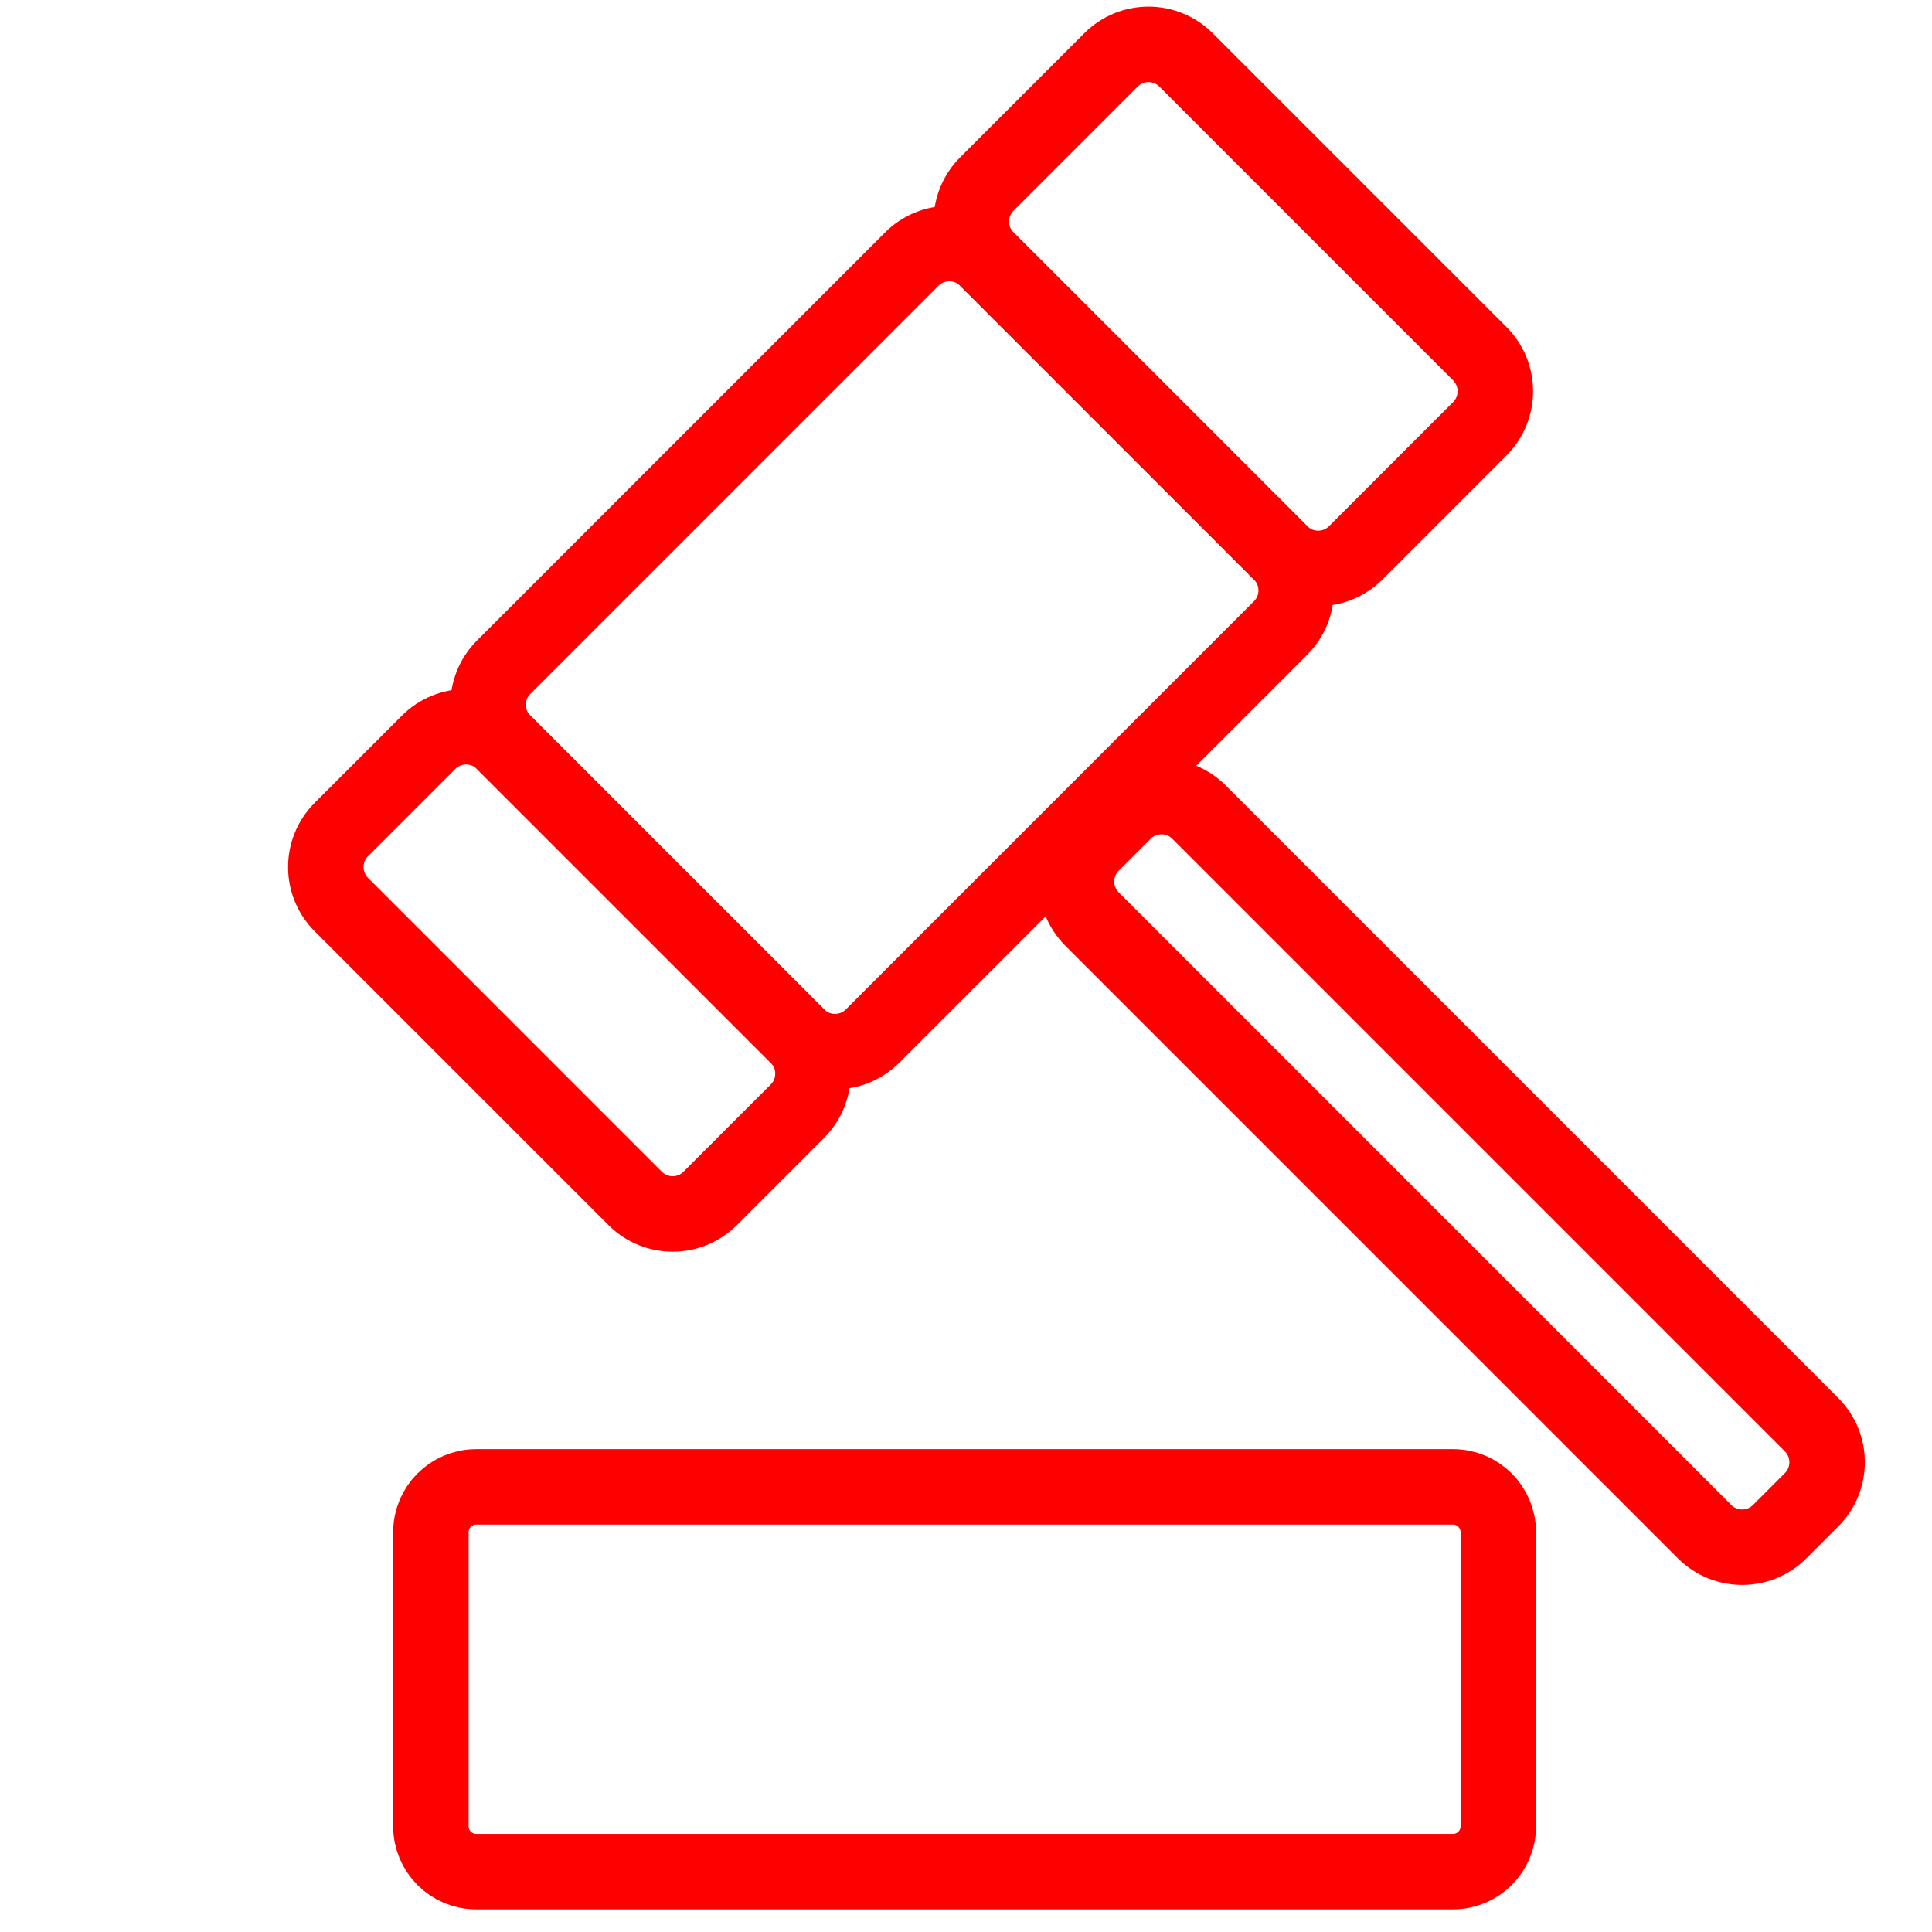 <?xml version="1.0" encoding="utf-8"?>
<!-- Generator: Adobe Illustrator 16.0.0, SVG Export Plug-In . SVG Version: 6.00 Build 0)  -->
<!DOCTYPE svg PUBLIC "-//W3C//DTD SVG 1.1//EN" "http://www.w3.org/Graphics/SVG/1.1/DTD/svg11.dtd">
<svg version="1.1" id="Calque_2" xmlns="http://www.w3.org/2000/svg" xmlns:xlink="http://www.w3.org/1999/xlink" x="0px" y="0px"
	 width="128px" height="128px" viewBox="0 0 128 128" enable-background="new 0 0 128 128" xml:space="preserve">
<g id="Calque_2_2_" display="none">
	<g display="inline">
		<path fill="none" d="M63.4,67.604c9.407,0,15.547-12.935,16.563-26.149h-30.49c-0.851,0.106-1.718,0.198-2.616,0.25
			C47.932,54.831,54.053,67.604,63.4,67.604z"/>
		<path fill="none" d="M91.273,78.268l-9.646-3.521l-15.432,8.746L60.257,83.4l-15.506-8.65l-9.566,3.52
			c-1.507,0.729-19.394,9.84-18.328,33.111c0.541,0.855,3.165,4.105,11.531,4.176c-0.264-4.406-0.719-14.238-0.156-22.854
			l4.739,0.311c-0.606,9.285,0.032,20.396,0.246,23.604c5.498,4.866,17.007,7.821,30.305,7.707
			c12.979-0.097,24.488-3.099,29.764-7.705c0.194-3.279,0.78-14.627,0.146-23.754l4.738-0.332c0.596,8.51,0.18,18.563-0.063,23.021
			c8.268-0.072,10.908-3.268,11.492-4.188C110.65,88.135,92.824,79.016,91.273,78.268z"/>
		<path fill="#FF0000" d="M34.129,41.45h6.227c0,0.002,0,0.004,0,0.006c-1.305,2.819-1.772,7.667,4.469,13.882
			c3.377,9.688,9.662,17.016,18.576,17.016c8.738,0,15.188-7.479,18.631-17.413c5.836-6.035,5.342-10.733,4.063-13.491h6.229
			c1.215,0,2.195-0.984,2.195-2.199c0-1.214-0.98-2.199-2.195-2.199h-2.938c0.016-0.334,0.021-0.671,0.021-1.009
			c0-10.568-6.181-19.661-15.058-23.763c0.024,1.039,0.03,2.212,0.03,3.533v3.8c0,10.968-0.596,11.62-10.621,11.62
			c-10.028,0-10.623-0.652-10.623-11.62v-3.8c0-1.326,0.009-2.498,0.042-3.54c-8.881,4.101-15.063,13.198-15.063,23.77
			c0,0.341,0.03,0.673,0.046,1.009h-4.039c-1.214,0-2.199,0.985-2.199,2.199C31.93,40.465,32.915,41.45,34.129,41.45z M49.472,41.45
			h30.489c-1.016,13.219-7.154,26.153-16.563,26.153c-9.348,0-15.468-12.772-16.543-25.903
			C47.754,41.648,48.621,41.557,49.472,41.45z"/>
		<path fill="#FF0000" d="M93.184,73.918l-14.209-5.195l-12.676,7.414h-6.221l-12.676-7.424l-13.957,5.133l-0.173,0.07
			c-0.229,0.104-22.684,10.775-21.134,38.211l0.021,0.354l0.12,0.332c0.119,0.32,2.909,7.502,16.378,7.502
			c0.5,0,1.019-0.016,1.55-0.035c6.384,5.541,18.402,8.801,32.666,8.801c0.229,0,0.455-0.002,0.684-0.004
			c11.189-0.078,25.395-2.453,32.746-8.793c14.754,0.547,17.746-7.137,17.869-7.473l0.123-0.33l0.021-0.354
			C115.865,84.693,93.41,74.021,93.184,73.918z M109.598,111.363c-0.586,0.924-3.227,4.119-11.492,4.191
			c0.24-4.465,0.656-14.516,0.064-23.021l-4.74,0.33c0.637,9.127,0.051,20.477-0.146,23.754c-5.272,4.609-16.783,7.611-29.762,7.705
			c-13.298,0.115-24.809-2.84-30.306-7.707c-0.213-3.213-0.852-14.316-0.246-23.604L28.231,92.7
			c-0.563,8.614-0.108,18.446,0.156,22.854c-8.366-0.066-10.99-3.318-11.531-4.178c-1.065-23.271,16.821-32.388,18.328-33.109
			l9.566-3.521l15.506,8.647l5.938,0.092l15.438-8.745l9.646,3.521C92.824,79.016,110.65,88.135,109.598,111.363z"/>
		<path fill="#FF0000" d="M71.688,11.224c-0.084-1.763-0.277-2.937-0.77-3.485c-0.77-0.865-3.1-0.907-7.152-0.907
			c-3.995,0-6.395,0-7.164,0.853c-0.487,0.541-0.682,1.733-0.763,3.539c2.496-0.824,5.156-1.275,7.921-1.275
			C66.529,9.947,69.191,10.398,71.688,11.224z"/>
		<path fill="#FF0000" d="M55.781,19.612c0,4.501,0,7.218,0.823,8.129c0.77,0.852,3.175,0.852,7.162,0.852
			c3.984,0,6.391,0,7.158-0.852c0.824-0.911,0.824-3.627,0.824-8.129v-3.8c0-1.835-0.004-3.353-0.063-4.589
			c-2.496-0.824-5.158-1.275-7.932-1.275c-2.765,0-5.425,0.451-7.921,1.275c-0.055,1.239-0.059,2.759-0.059,4.589v3.8H55.781z"/>
	</g>
</g>
<g id="Calque_3_1_" display="none">
	<g display="inline">
		<path fill="#FF0000" d="M78.176,38.32c3.781-18.104-7.773-28.311-22.814-28.311c-26.96,0-22.255,29.539-22.255,29.539
			c0.029,0.003,0.058,0.004,0.087,0.007c-1.231,2.785-1.595,7.457,4.25,13.417c3.339,9.768,9.626,17.189,18.576,17.189
			c8.621,0,14.998-7.314,18.445-17.069C81.426,46.075,79.783,40.83,78.176,38.32z M56.02,65.436
			c-9.302,0-15.394-12.708-16.463-25.773c11.693-0.688,19.433-6.228,23.595-10.293c1.979,3.558,6.075,5.944,9.485,7.399
			C72.295,50.78,66.006,65.436,56.02,65.436z"/>
	</g>
	<g display="inline">
		<path fill="none" d="M50.838,120.217c-0.81-0.252-1.482-0.887-1.742-1.74L35.443,73.42c-0.232-0.768-0.098-1.563,0.309-2.188
			l-8.486,3.121c-1.233,0.594-20.855,10.441-19.47,35.432c0.221,0.514,2.729,5.713,13.817,5.713
			c0.459-0.002,0.944-0.016,1.438-0.033c0.035-0.002,0.071-0.004,0.105-0.004c0.631,0,1.243,0.229,1.721,0.645
			c5.126,4.449,14.591,7.326,25.879,7.977l-0.196-0.201L50.838,120.217z"/>
		<path fill="none" d="M84.803,74.373l-8.34-3.066c0.402,0.627,0.537,1.418,0.305,2.186l-13.801,45.545
			c-0.257,0.854-0.926,1.482-1.732,1.736l0.236,3.104l-0.139,0.144c9.482-0.644,20.119-2.946,25.883-7.916
			c0.502-0.437,1.146-0.646,1.813-0.638c0.479,0.019,0.941,0.031,1.395,0.031c11.021-0.002,13.564-5.142,13.814-5.715
			C105.607,85.096,86.465,75.186,84.803,74.373z"/>
		<path fill="#FF0000" d="M86.918,69.563c-0.063-0.023-0.121-0.053-0.184-0.07l-13.566-4.994c-1.326-0.488-2.801,0.162-3.336,1.467
			l-1.795,4.373c-0.27,0.662-0.264,1.398,0.023,2.063c0.289,0.646,0.83,1.162,1.5,1.4l1.461,0.539l-8.792,29.021l-0.903-15.814
			c-0.015-0.24-0.06-0.473-0.136-0.691l2.426-3.438c0.455-0.646,0.596-1.461,0.383-2.225c-0.045-0.158-0.053-0.188-1.699-4.451
			c-0.416-1.076-1.477-1.753-2.623-1.678c-0.276,0.012-1.619,0.02-3.659,0.02c-2.043,0-3.385-0.008-3.663-0.02
			c-1.139-0.086-2.203,0.596-2.621,1.668c-2.023,5.205-2.023,5.205-1.583,6.216c0.072,0.166,0.159,0.317,0.263,0.47l2.427,3.438
			c-0.074,0.224-0.121,0.451-0.134,0.691l-0.873,15.258L41.19,74.271l1.304-0.48c0.671-0.246,1.213-0.756,1.5-1.41
			c0.286-0.652,0.294-1.396,0.021-2.061l-1.811-4.371c-0.541-1.301-2.014-1.945-3.333-1.459l-13.398,4.926
			c-0.032,0.01-0.063,0.021-0.093,0.035l-0.174,0.07c-0.033,0.016-0.064,0.023-0.095,0.043c-0.242,0.105-24.2,11.438-22.556,40.561
			l0.02,0.352c0.015,0.26,0.067,0.518,0.156,0.758l0.12,0.326c0.345,0.939,3.797,9.189,18.767,9.189
			c0.206,0,0.415-0.004,0.628-0.008c7.023,5.557,19.108,8.725,33.408,8.725h0.011l0.697-0.002
			c5.388-0.039,23.369-0.793,33.474-8.721c0.195,0.004,0.393,0.006,0.582,0.006c14.988-0.002,18.422-8.256,18.764-9.193l0.119-0.328
			c0.09-0.236,0.143-0.486,0.154-0.746l0.021-0.354C111.125,80.963,87.16,69.672,86.918,69.563z M50.56,81.691
			c-0.009-0.021,1.623-4.215,1.623-4.215c0.191,0.023,7.479,0.023,7.669,0c0,0,1.603,4.146,1.621,4.215l-2.593,3.682h-5.725
			L50.56,81.691z M104.236,109.783c-0.25,0.574-2.797,5.713-13.818,5.715c-0.445,0-0.916-0.016-1.391-0.031
			c-0.664-0.01-1.313,0.201-1.813,0.637c-5.764,4.967-16.397,7.273-25.883,7.916l-5.315,3.396l-5.261-3.338
			c-11.288-0.646-20.753-3.521-25.879-7.973c-0.478-0.416-1.089-0.646-1.721-0.646c-0.034,0-0.071,0.002-0.105,0.004
			c-0.494,0.021-0.979,0.029-1.438,0.031c-11.088,0-13.596-5.199-13.817-5.711C6.41,84.802,26.032,74.945,27.265,74.352l8.486-3.121
			c-0.406,0.627-0.541,1.422-0.309,2.188l13.653,45.058c0.26,0.854,0.933,1.487,1.742,1.739l2.49-32.729h5.376l2.53,33.281
			c0.807-0.254,1.476-0.887,1.73-1.734l13.803-45.549c0.23-0.764,0.098-1.557-0.307-2.182l8.342,3.066
			C86.465,75.186,105.607,85.096,104.236,109.783z"/>
		<path fill="#FFFFFF" d="M57.516,82.945l1.003-1.424c-0.146-0.377-0.307-0.799-0.463-1.199c-0.527,0-1.194,0-2.038,0
			c-0.849,0-1.517,0-2.045,0c-0.167,0.432-0.326,0.84-0.464,1.195l1.007,1.428H57.516z"/>
		<path fill="#FFFFFF" d="M58.879,85.373l2.592-3.682c-0.018-0.064-1.62-4.215-1.62-4.215c-0.19,0.023-7.478,0.023-7.669,0
			c0,0-1.631,4.191-1.623,4.215l2.596,3.682H58.879z"/>
	</g>
	<g display="inline">
		<path fill="#FF0000" d="M89.855,26.392c0,0.507-0.41,0.918-0.918,0.918H84.92c-0.508,0-0.918-0.411-0.918-0.918v-4.016
			c0-0.507,0.41-0.918,0.918-0.918h4.018c0.508,0,0.918,0.411,0.918,0.918V26.392L89.855,26.392z"/>
		<path fill="#FF0000" d="M98.404,26.392c0,0.507-0.41,0.918-0.918,0.918h-4.021c-0.508,0-0.918-0.411-0.918-0.918v-4.016
			c0-0.507,0.41-0.918,0.918-0.918h4.021c0.508,0,0.918,0.411,0.918,0.918V26.392z"/>
		<path fill="#FF0000" d="M106.895,26.392c0,0.507-0.41,0.918-0.918,0.918h-4.016c-0.508,0-0.918-0.411-0.918-0.918v-4.016
			c0-0.507,0.41-0.918,0.918-0.918h4.016c0.508,0,0.918,0.411,0.918,0.918V26.392z"/>
	</g>
	<g display="inline">
		<path fill="none" d="M79.258,37.288c0,0.41-0.012,0.815-0.025,1.221h8.834v10.819l8.813-10.819h23.804v-28.25H70.221v4.573
			C75.75,20.248,79.258,28.294,79.258,37.288z"/>
		<path fill="#FF0000" d="M122.588,5.258H68.311c-1.729,0-3.09,1.461-3.09,3.326v3.522c1.801,1.056,3.479,1.233,5,2.726v-4.574
			h50.455v28.25H96.877l-8.811,10.819V38.508l-9.895-0.188c-0.063,1.708,0.813,3.566,0.51,5.188h4.385v19.876l16.188-19.876h23.334
			c1.732,0,3.09-1.461,3.09-3.326V8.585C125.676,6.719,124.32,5.258,122.588,5.258z"/>
	</g>
</g>
<path fill="none" stroke="#FF0000" stroke-width="5" stroke-miterlimit="10" d="M99.267,121c0,1.657-1.343,3-3,3H31.549
	c-1.657,0-3-1.343-3-3v-19.492c0-1.657,1.343-3,3-3h64.717c1.657,0,3,1.343,3,3V121z"/>
<path fill="none" stroke="#FF0000" stroke-width="5" stroke-miterlimit="10" d="M84.844,36.628c1.373,1.374,1.374,3.602,0,4.977
	L57.807,68.643c-1.375,1.373-3.603,1.373-4.977,0L33.369,49.181c-1.374-1.375-1.374-3.603,0-4.977l27.038-27.037
	c1.374-1.375,3.601-1.375,4.975,0L84.844,36.628z"/>
<path fill="none" stroke="#FF0000" stroke-width="5" stroke-miterlimit="10" d="M42.077,79.395c1.375,1.375,3.603,1.375,4.977,0
	l5.776-5.776c1.375-1.375,1.375-3.603,0-4.976L33.369,49.181c-1.374-1.375-3.603-1.375-4.976,0l-5.776,5.776
	c-1.374,1.374-1.374,3.601,0,4.976L42.077,79.395z"/>
<path fill="none" stroke="#FF0000" stroke-width="5" stroke-miterlimit="10" d="M98.04,23.432c1.373,1.375,1.375,3.602,0,4.976
	l-8.22,8.22c-1.375,1.375-3.604,1.374-4.977,0L65.382,17.167c-1.374-1.375-1.374-3.602,0-4.977l8.22-8.22
	c1.375-1.375,3.603-1.374,4.977,0L98.04,23.432z"/>
<path fill="none" stroke="#FF0000" stroke-width="5" stroke-miterlimit="10" d="M120.021,94.389c1.373,1.372,1.374,3.601,0,4.975
	l-2.11,2.111c-1.375,1.375-3.603,1.373-4.978,0L72.353,60.893c-1.374-1.374-1.375-3.602,0-4.976l2.11-2.111
	c1.375-1.375,3.603-1.374,4.977,0L120.021,94.389z"/>
</svg>
